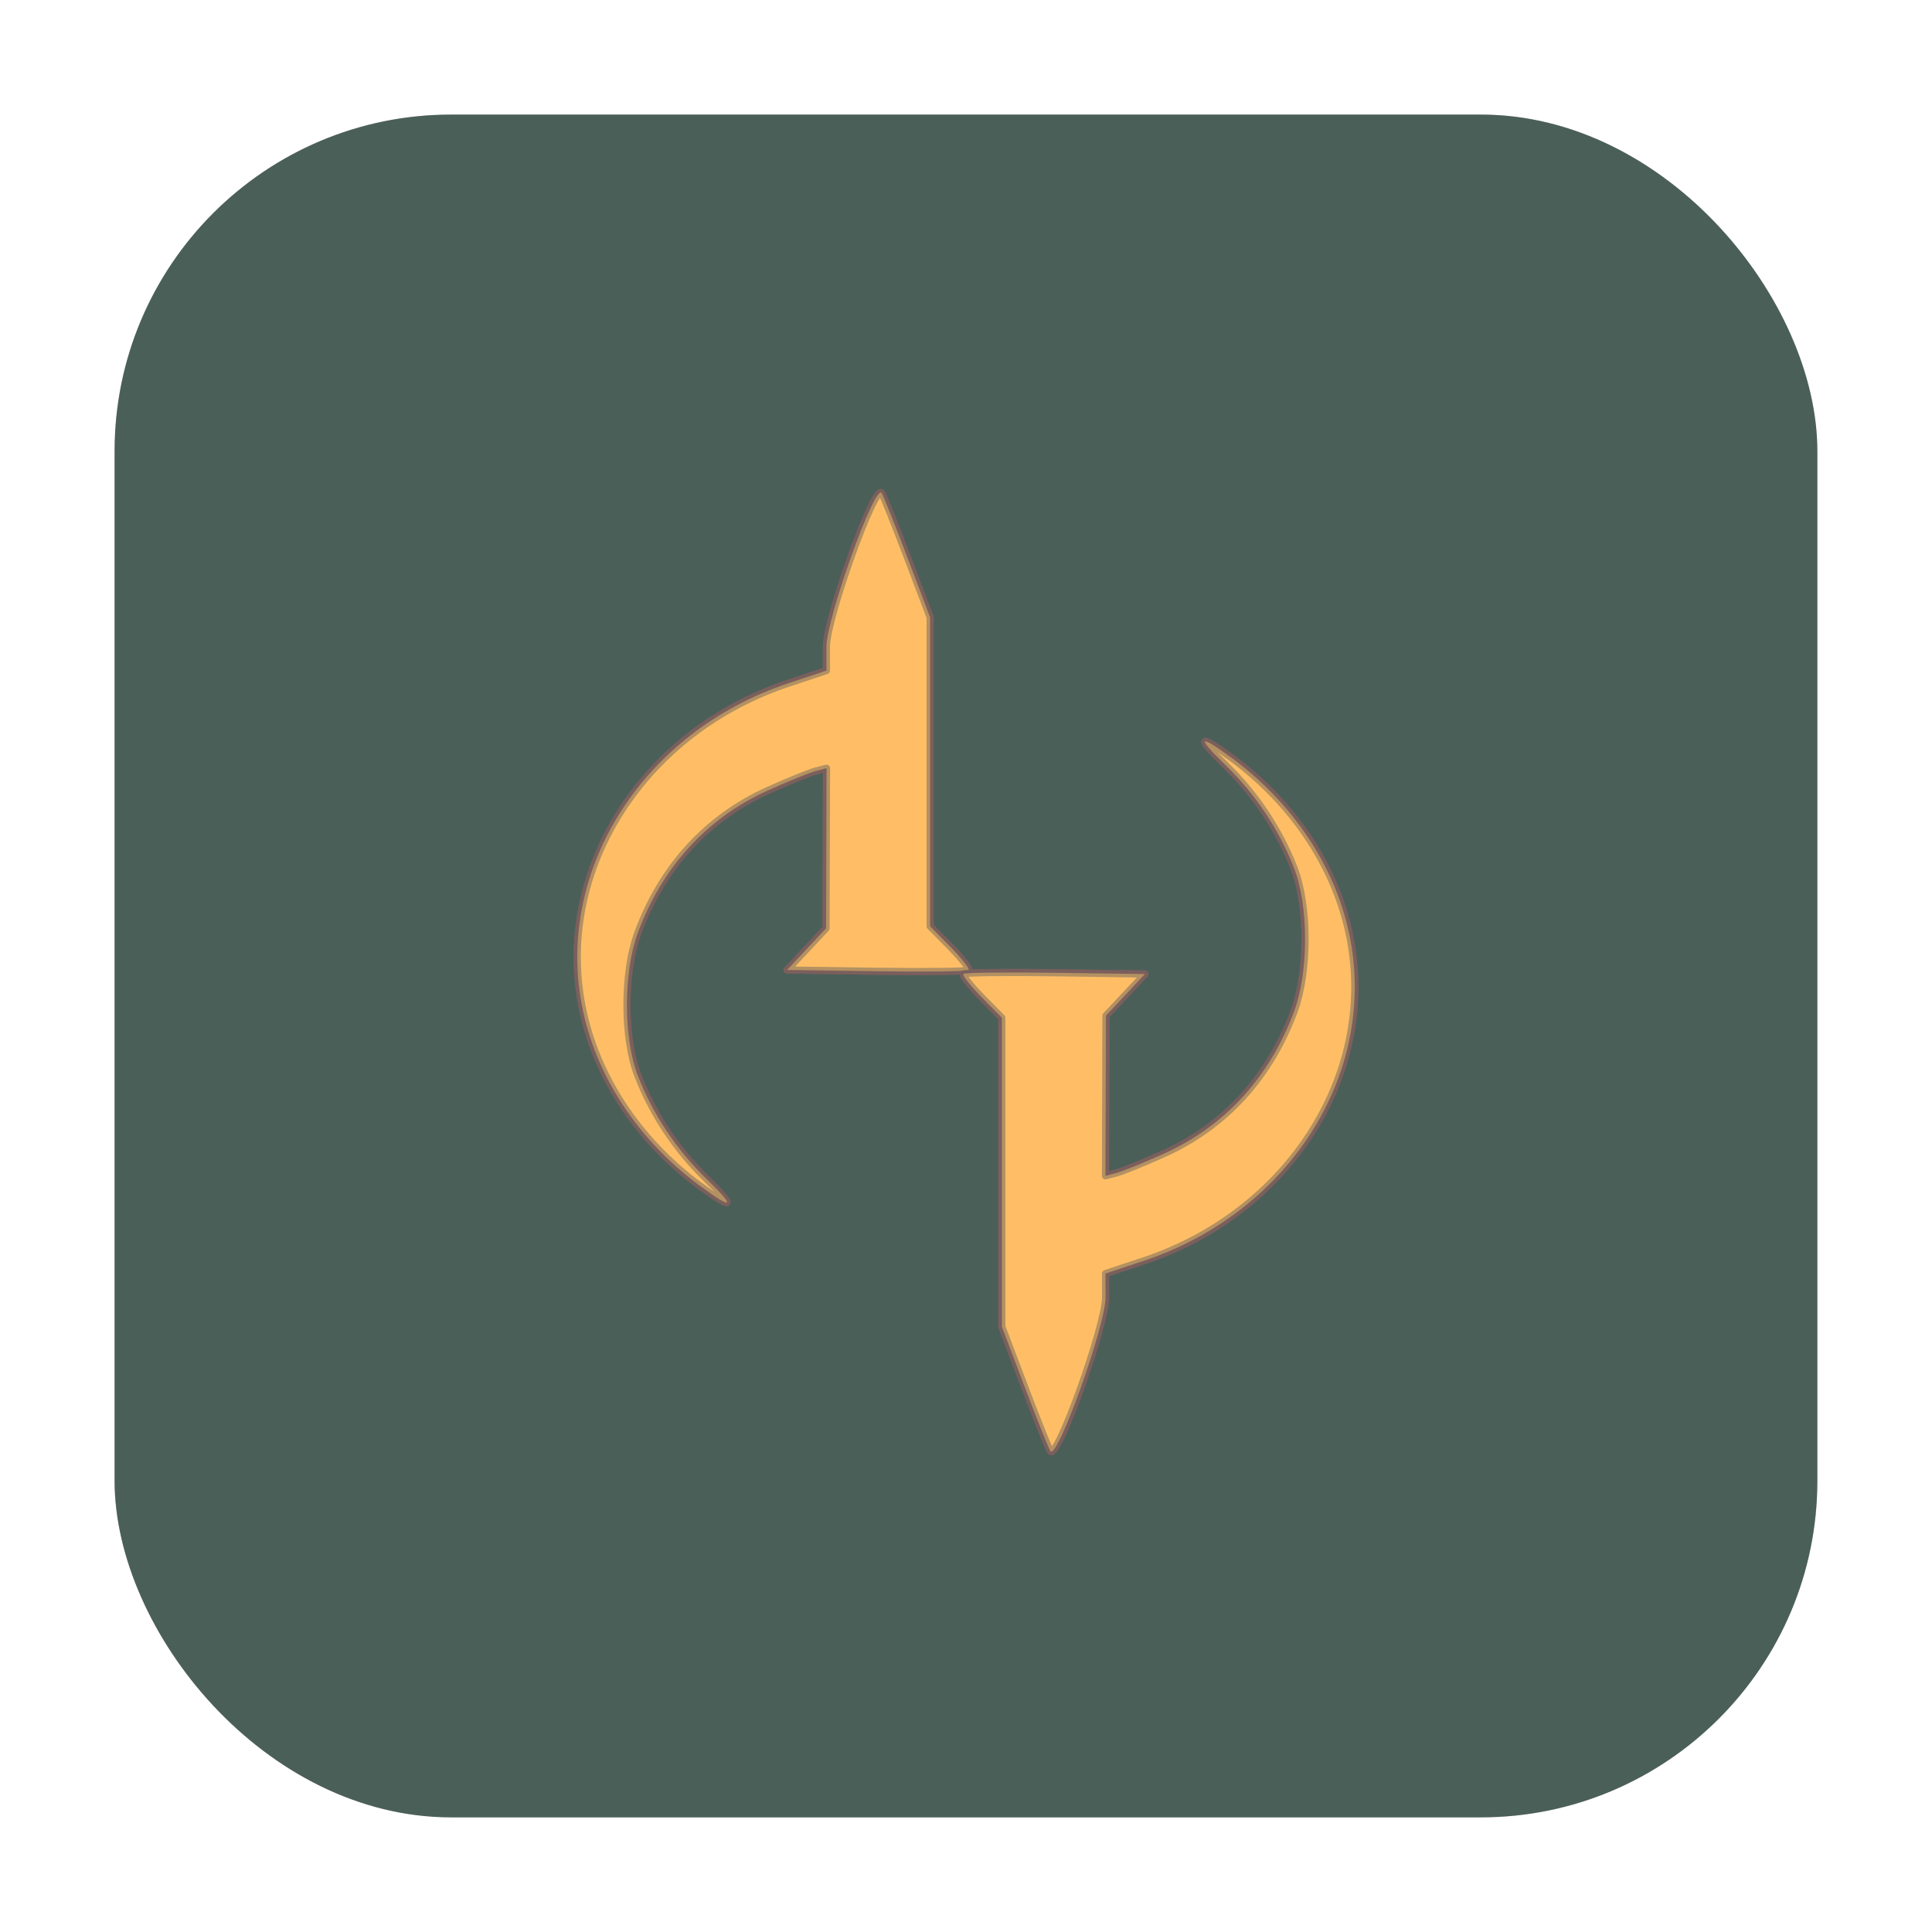 <?xml version="1.0" encoding="UTF-8" standalone="no"?>
<svg
   xmlns:dc="http://purl.org/dc/elements/1.1/"
   xmlns:cc="http://creativecommons.org/ns#"
   xmlns:rdf="http://www.w3.org/1999/02/22-rdf-syntax-ns#"
   xmlns:svg="http://www.w3.org/2000/svg"
   xmlns="http://www.w3.org/2000/svg"
   xmlns:sodipodi="http://sodipodi.sourceforge.net/DTD/sodipodi-0.dtd"
   xmlns:inkscape="http://www.inkscape.org/namespaces/inkscape"
   width="32"
   height="32"
   version="1.1"
   id="svg20"
   sodipodi:docname="darkplaces.svg"
   inkscape:version="0.92.4 5da689c313, 2019-01-14">
  <defs
     id="defs24">
    <filter
       inkscape:collect="always"
       style="color-interpolation-filters:sRGB"
       id="filter2721"
       x="-0.004"
       width="1.007"
       y="-0.004"
       height="1.007">
      <feGaussianBlur
         inkscape:collect="always"
         stdDeviation="0.042"
         id="feGaussianBlur2723" />
    </filter>
    <filter
       inkscape:collect="always"
       style="color-interpolation-filters:sRGB"
       id="filter1023"
       x="-0.051"
       width="1.101"
       y="-0.028"
       height="1.056">
      <feGaussianBlur
         inkscape:collect="always"
         stdDeviation="0.137"
         id="feGaussianBlur1025" />
    </filter>
    <filter
       inkscape:collect="always"
       style="color-interpolation-filters:sRGB"
       id="filter1151"
       x="-0.051"
       width="1.101"
       y="-0.028"
       height="1.056">
      <feGaussianBlur
         inkscape:collect="always"
         stdDeviation="0.137"
         id="feGaussianBlur1153" />
    </filter>
  </defs>
  <sodipodi:namedview
     pagecolor="#ffffff"
     bordercolor="#666666"
     borderopacity="1"
     objecttolerance="10"
     gridtolerance="10"
     guidetolerance="10"
     inkscape:pageopacity="0"
     inkscape:pageshadow="2"
     inkscape:window-width="1920"
     inkscape:window-height="1024"
     id="namedview22"
     showgrid="false"
     showguides="true"
     inkscape:guide-bbox="true"
     inkscape:zoom="7.9"
     inkscape:cx="0.36708861"
     inkscape:cy="16"
     inkscape:window-x="0"
     inkscape:window-y="24"
     inkscape:window-maximized="1"
     inkscape:current-layer="svg20" />
  <rect
     style="opacity:0.647;fill:#3f3f0a;fill-opacity:0.62;fill-rule:evenodd;stroke:none;stroke-width:1.035;stroke-linecap:round;stroke-linejoin:bevel;stroke-miterlimit:4;stroke-dasharray:none;stroke-dashoffset:0;stroke-opacity:1;filter:url(#filter2721)"
     id="rect4497-3-5"
     width="28.203"
     height="28.203"
     x="1.898"
     y="1.898"
     ry="5.575" />
  <rect
     style="opacity:1;fill:#4b5f59;fill-opacity:1;fill-rule:evenodd;stroke:none;stroke-width:1.035;stroke-linecap:round;stroke-linejoin:bevel;stroke-miterlimit:4;stroke-dasharray:none;stroke-dashoffset:0;stroke-opacity:1"
     id="rect4497-3"
     width="28.203"
     height="28.203"
     x="1.898"
     y="1.898"
     ry="5.575" />
  <path
     inkscape:connector-curvature="0"
     id="path880-6"
     d="M 11.59,19.64 C 10.555,18.874 9.852,17.796 9.635,16.64 9.209,14.38 10.668,12.111 13.057,11.317 l 0.632,-0.21 -0.001,-0.392 c -0.002,-0.469 0.809,-2.726 0.915,-2.548 0.035,0.059 0.23,0.546 0.433,1.083 l 0.37,0.976 v 2.558 2.558 l 0.339,0.344 c 0.186,0.189 0.321,0.362 0.298,0.383 -0.023,0.021 -0.709,0.029 -1.524,0.018 l -1.483,-0.021 0.323,-0.345 0.323,-0.345 0.004,-1.326 0.004,-1.326 -0.184,0.048 c -0.101,0.027 -0.455,0.17 -0.786,0.32 -1.011,0.456 -1.752,1.268 -2.156,2.361 -0.241,0.653 -0.24,1.746 0.003,2.369 0.248,0.636 0.639,1.224 1.133,1.702 0.495,0.48 0.45,0.529 -0.108,0.116 z"
     style="opacity:0.647;fill:#000000;fill-opacity:1;fill-rule:nonzero;stroke:#fe6161;stroke-width:0.118;stroke-linecap:square;stroke-linejoin:round;stroke-miterlimit:4;stroke-dasharray:none;stroke-dashoffset:0;stroke-opacity:1;paint-order:normal;filter:url(#filter1023)" />
  <path
     inkscape:connector-curvature="0"
     id="path880-5-7"
     d="m 20.41,12.56 c 1.036,0.767 1.738,1.844 1.956,3 0.426,2.26 -1.033,4.529 -3.423,5.324 l -0.632,0.21 0.001,0.392 c 0.002,0.469 -0.809,2.726 -0.915,2.548 -0.035,-0.059 -0.23,-0.546 -0.433,-1.083 L 16.594,21.974 V 19.416 16.858 L 16.255,16.513 c -0.186,-0.189 -0.321,-0.362 -0.298,-0.383 0.023,-0.021 0.709,-0.029 1.524,-0.018 l 1.483,0.021 -0.323,0.345 -0.323,0.345 -0.004,1.326 -0.004,1.326 0.184,-0.048 c 0.101,-0.027 0.455,-0.17 0.786,-0.32 1.011,-0.456 1.752,-1.268 2.156,-2.361 0.241,-0.653 0.24,-1.746 -0.003,-2.369 -0.248,-0.636 -0.639,-1.224 -1.133,-1.702 -0.495,-0.48 -0.45,-0.529 0.108,-0.116 z"
     style="opacity:0.647;fill:#000000;fill-opacity:1;fill-rule:nonzero;stroke:#fe6161;stroke-width:0.118;stroke-linecap:square;stroke-linejoin:round;stroke-miterlimit:4;stroke-dasharray:none;stroke-dashoffset:0;stroke-opacity:1;paint-order:normal;filter:url(#filter1151)" />
  <path
     inkscape:connector-curvature="0"
     id="path880"
     d="M 11.59,19.64 C 10.555,18.874 9.852,17.796 9.635,16.64 9.209,14.38 10.668,12.111 13.057,11.317 l 0.632,-0.21 -0.001,-0.392 c -0.002,-0.469 0.809,-2.726 0.915,-2.548 0.035,0.059 0.23,0.546 0.433,1.083 l 0.37,0.976 v 2.558 2.558 l 0.339,0.344 c 0.186,0.189 0.321,0.362 0.298,0.383 -0.023,0.021 -0.709,0.029 -1.524,0.018 l -1.483,-0.021 0.323,-0.345 0.323,-0.345 0.004,-1.326 0.004,-1.326 -0.184,0.048 c -0.101,0.027 -0.455,0.17 -0.786,0.32 -1.011,0.456 -1.752,1.268 -2.156,2.361 -0.241,0.653 -0.24,1.746 0.003,2.369 0.248,0.636 0.639,1.224 1.133,1.702 0.495,0.48 0.45,0.529 -0.108,0.116 z"
     style="opacity:1;fill:#ffbe66;fill-opacity:1;fill-rule:nonzero;stroke:#5e5e5e;stroke-width:0.118;stroke-linecap:square;stroke-linejoin:round;stroke-miterlimit:4;stroke-dasharray:none;stroke-dashoffset:0;stroke-opacity:0.469;paint-order:normal" />
  <path
     inkscape:connector-curvature="0"
     id="path880-5"
     d="m 20.41,12.56 c 1.036,0.767 1.738,1.844 1.956,3 0.426,2.26 -1.033,4.529 -3.423,5.324 l -0.632,0.21 0.001,0.392 c 0.002,0.469 -0.809,2.726 -0.915,2.548 -0.035,-0.059 -0.23,-0.546 -0.433,-1.083 L 16.594,21.974 V 19.416 16.858 L 16.255,16.513 c -0.186,-0.189 -0.321,-0.362 -0.298,-0.383 0.023,-0.021 0.709,-0.029 1.524,-0.018 l 1.483,0.021 -0.323,0.345 -0.323,0.345 -0.004,1.326 -0.004,1.326 0.184,-0.048 c 0.101,-0.027 0.455,-0.17 0.786,-0.32 1.011,-0.456 1.752,-1.268 2.156,-2.361 0.241,-0.653 0.24,-1.746 -0.003,-2.369 -0.248,-0.636 -0.639,-1.224 -1.133,-1.702 -0.495,-0.48 -0.45,-0.529 0.108,-0.116 z"
     style="opacity:1;fill:#ffbe66;fill-opacity:1;fill-rule:nonzero;stroke:#5e5e5e;stroke-width:0.118;stroke-linecap:square;stroke-linejoin:round;stroke-miterlimit:4;stroke-dasharray:none;stroke-dashoffset:0;stroke-opacity:0.469;paint-order:normal" />
</svg>
